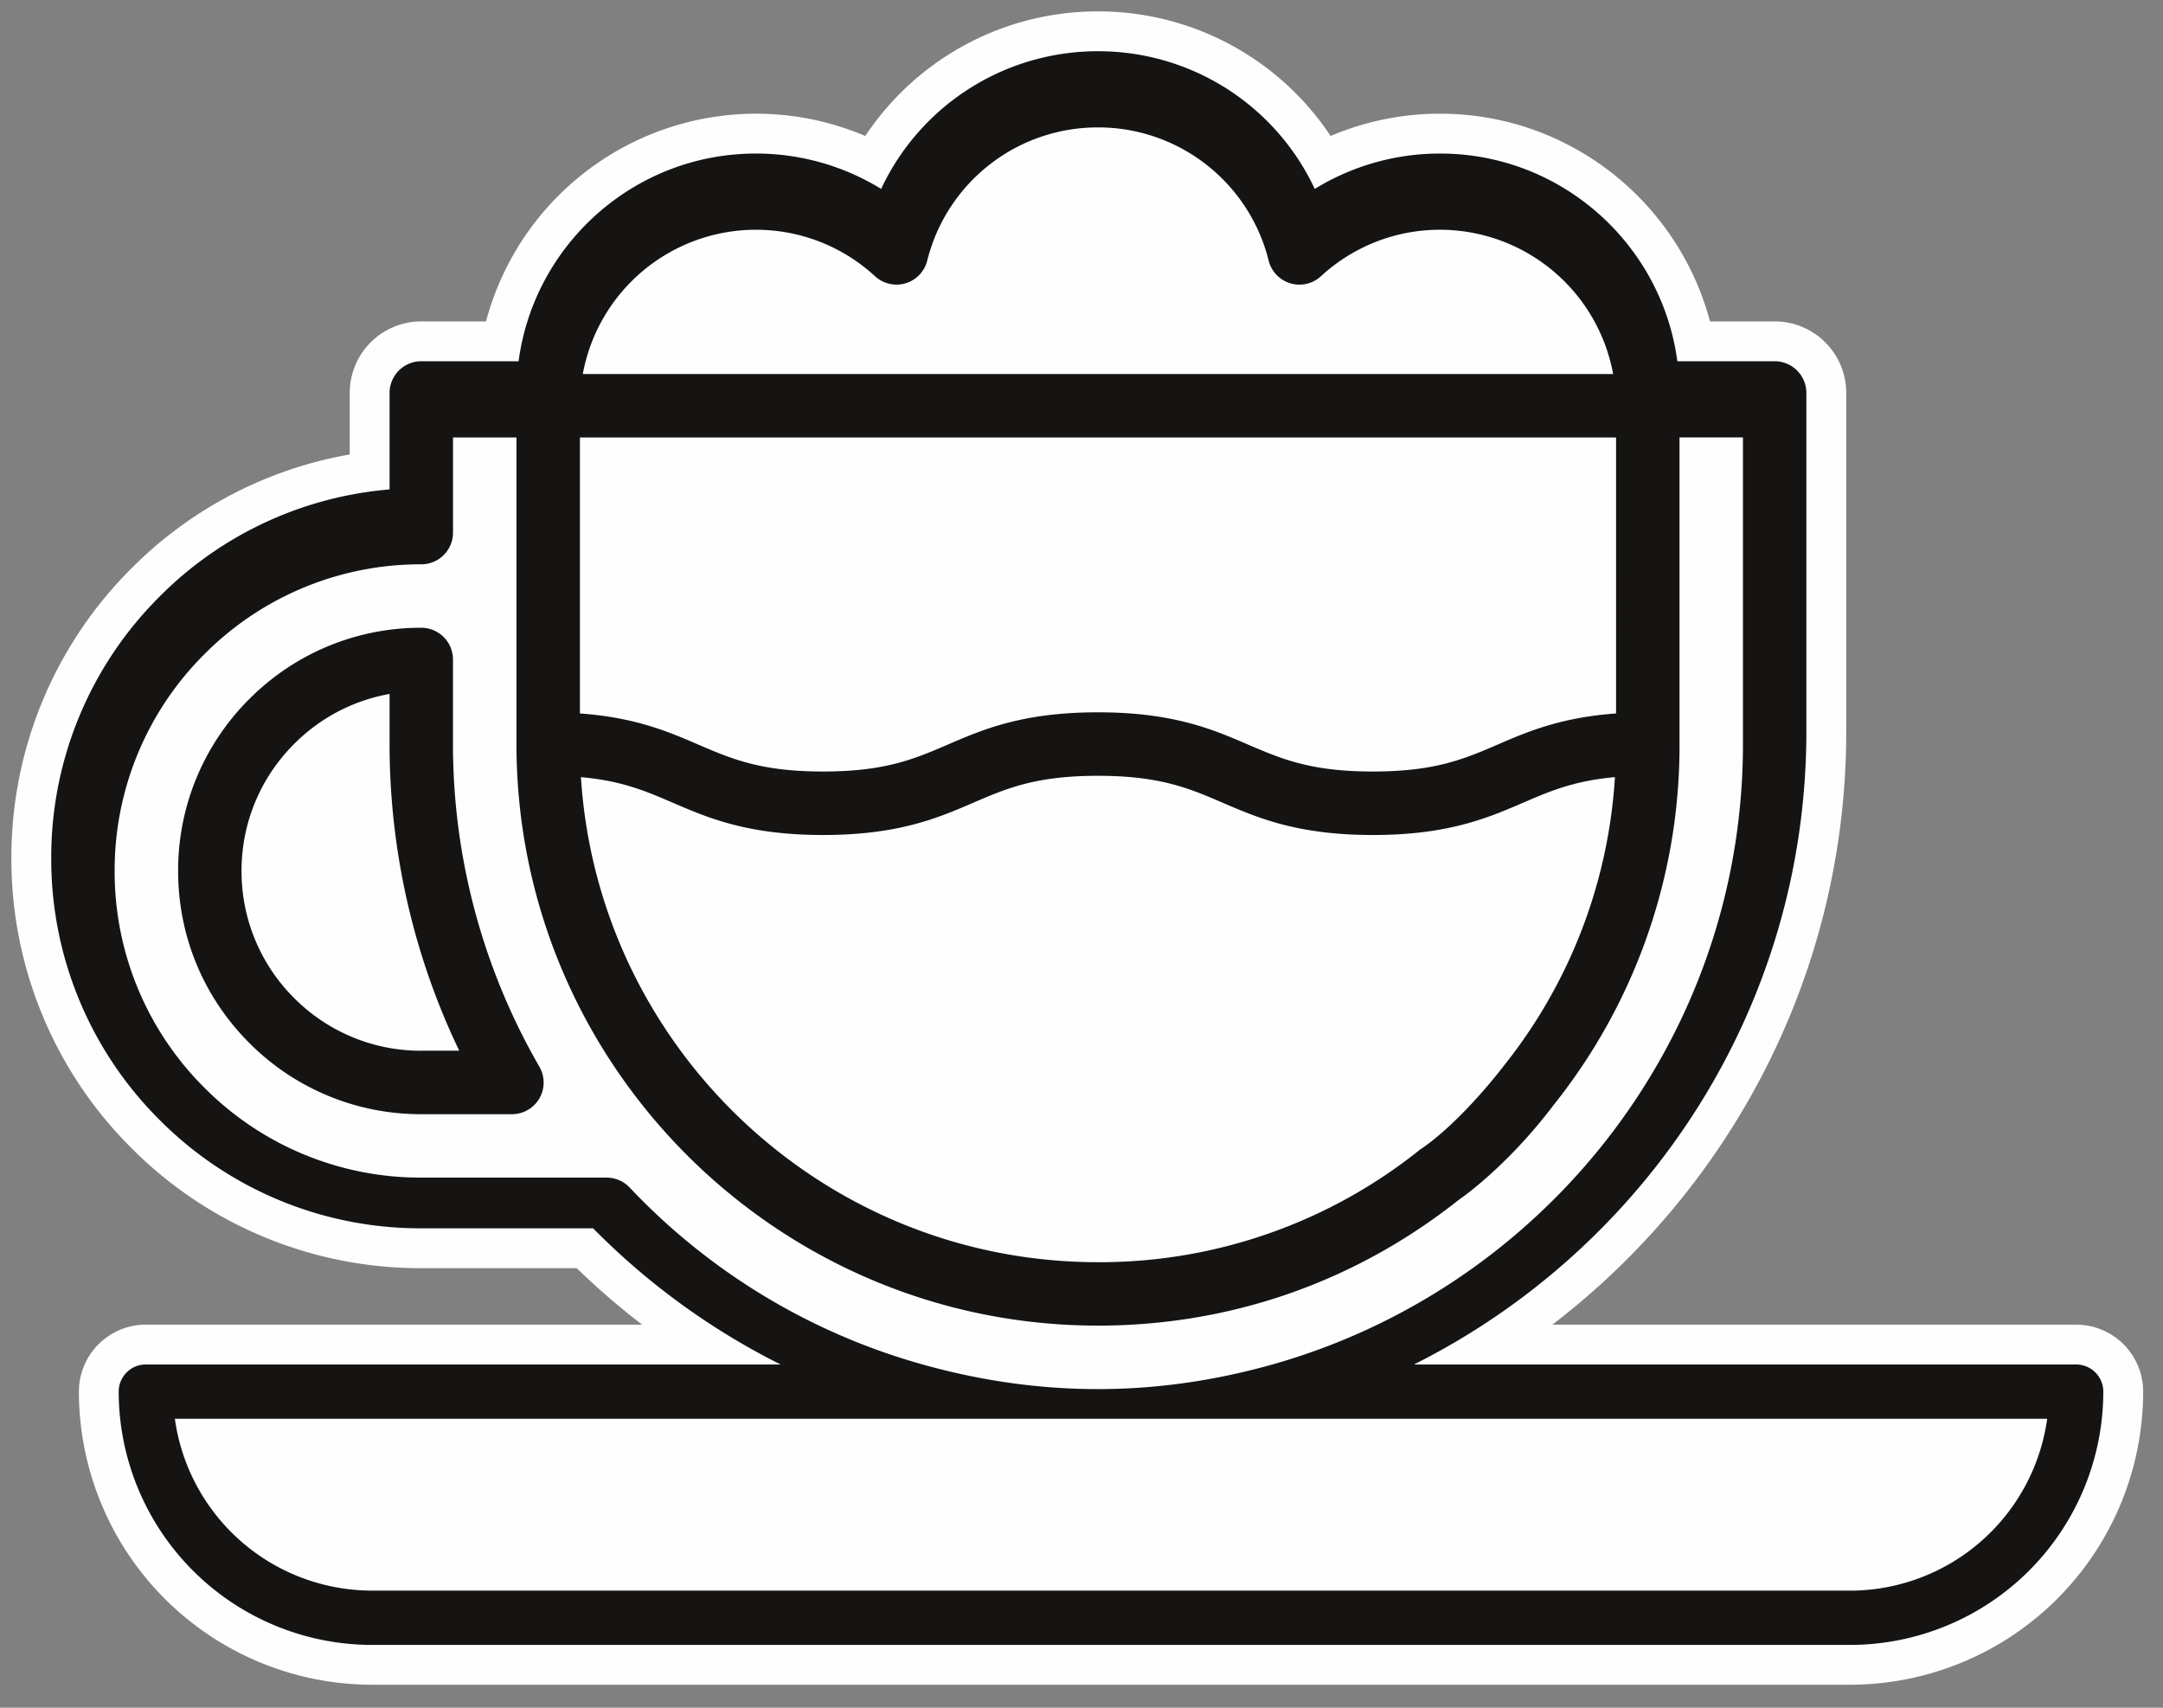 <svg width="57" height="45"><rect width="100%" height="100%" fill="#808080" stroke="none"/><g id="THIS-ONE" stroke="none" stroke-width="1" fill="none" fillRule="evenodd"><g id="Oat-Canada---V1-2b-Copy" transform="translate(-1881 -2757)"><g id="Group-11" transform="translate(1882 2758)"><path d="M53.712 34.956H36.261c6.12-3.067 10.342-9.385 10.342-16.685V9.356a.837.837 0 00-.836-.837h-2.565c-.411-3.084-3.057-5.473-6.252-5.473a6.29 6.29 0 00-3.303.932A6.296 6.296 0 0027.934.35a6.298 6.298 0 00-5.714 3.628 6.288 6.288 0 00-3.3-.932 6.317 6.317 0 00-6.253 5.473h-2.565a.836.836 0 00-.836.837v2.542a9.671 9.671 0 00-6.06 2.822A9.687 9.687 0 00.35 21.615a9.687 9.687 0 002.856 6.895 9.685 9.685 0 006.896 2.857h4.528a18.64 18.64 0 004.94 3.588H2.844a.716.716 0 00-.715.716 6.681 6.681 0 006.673 6.673h38.952a6.68 6.68 0 006.673-6.673.715.715 0 00-.715-.715" id="Fill-1" fill="#FEFEFE"/><path d="M53.712 34.956H36.261c6.12-3.067 10.342-9.385 10.342-16.685V9.356a.837.837 0 00-.836-.837h-2.565c-.411-3.084-3.057-5.473-6.252-5.473a6.29 6.29 0 00-3.303.932A6.296 6.296 0 0027.934.35a6.298 6.298 0 00-5.714 3.628 6.288 6.288 0 00-3.3-.932 6.317 6.317 0 00-6.253 5.473h-2.565a.836.836 0 00-.836.837v2.542a9.671 9.671 0 00-6.06 2.822A9.687 9.687 0 00.35 21.615a9.687 9.687 0 002.856 6.895 9.685 9.685 0 006.896 2.857h4.528a18.64 18.64 0 004.94 3.588H2.844a.716.716 0 00-.715.716 6.681 6.681 0 006.673 6.673h38.952a6.68 6.68 0 006.673-6.673.715.715 0 00-.715-.715z" id="Stroke-3" stroke="#FEFEFE" stroke-width="2.1"/><path d="M10.102 26.688a4.706 4.706 0 01-3.35-1.388 4.708 4.708 0 01-1.387-3.35c0-1.264.493-2.454 1.388-3.348a4.704 4.704 0 012.513-1.316v1.321c0 2.805.631 5.572 1.836 8.08h-1z" id="Fill-5" fill="#FEFEFE"/><path d="M10.102 26.688a4.704 4.704 0 01-3.35-1.388 4.708 4.708 0 01-1.387-3.35c0-1.264.493-2.454 1.388-3.348a4.704 4.704 0 012.513-1.316v1.321c0 2.805.631 5.572 1.836 8.08h-1zm.835-8.08v-2.23a.836.836 0 00-.835-.836A6.366 6.366 0 005.57 17.42a6.368 6.368 0 00-1.876 4.532c0 1.712.666 3.321 1.876 4.531a6.366 6.366 0 004.532 1.877h2.386a.834.834 0 00.724-1.255 16.978 16.978 0 01-2.275-8.497z" id="Fill-7" fill="#151413"/><path d="M47.754 40.915v-.001H8.802a5.251 5.251 0 01-5.194-4.528h49.34a5.251 5.251 0 01-5.194 4.529zM15.592 30.292a.836.836 0 00-.607-.261h-4.883a8.026 8.026 0 01-5.714-2.367 8.026 8.026 0 01-2.367-5.713 8.03 8.03 0 012.367-5.714 8.028 8.028 0 015.714-2.367.836.836 0 00.836-.836v-2.507h1.672v8.08c0 8.45 6.874 15.324 15.325 15.324 3.487 0 6.774-1.146 9.508-3.315 0 0 1.234-.827 2.5-2.5a15.158 15.158 0 003.316-9.51v-8.08h1.672v8.08c0 7.78-5.26 14.339-12.404 16.35-1.463.412-3 .648-4.592.648-1.591 0-3.138-.233-4.622-.649a16.85 16.85 0 01-7.72-4.663zm25.965-10.814a13.489 13.489 0 01-2.923 7.6s-1.064 1.414-2.143 2.168a.914.914 0 00-.086.06 13.493 13.493 0 01-8.47 2.954c-7.236 0-13.174-5.657-13.626-12.782 1.077.096 1.713.37 2.427.677.923.397 1.97.848 3.954.848 1.983 0 3.03-.45 3.952-.848.887-.382 1.653-.712 3.291-.712 1.64 0 2.405.33 3.292.712.923.397 1.97.848 3.954.848 1.982 0 3.029-.45 3.952-.848.714-.308 1.35-.581 2.426-.677zm-27.275-8.951h27.305V17.8c-1.459.106-2.334.48-3.117.819-.887.382-1.653.711-3.291.711-1.64 0-2.405-.33-3.293-.711-.922-.398-1.969-.849-3.953-.849-1.982 0-3.03.45-3.952.849-.888.382-1.653.711-3.292.711-1.639 0-2.405-.33-3.291-.711-.784-.339-1.657-.713-3.116-.819v-7.274zm4.637-5.473c1.166 0 2.281.434 3.14 1.225a.835.835 0 001.376-.413 4.63 4.63 0 014.5-3.509 4.629 4.629 0 014.497 3.51.836.836 0 001.378.412 4.622 4.622 0 013.139-1.225 4.644 4.644 0 014.561 3.801H14.358a4.642 4.642 0 014.561-3.801zm34.794 29.902H36.26c6.121-3.068 10.342-9.385 10.342-16.684V9.356a.836.836 0 00-.836-.837h-2.564c-.411-3.085-3.057-5.473-6.253-5.473a6.297 6.297 0 00-3.302.932A6.297 6.297 0 0027.935.35a6.3 6.3 0 00-5.715 3.628 6.292 6.292 0 00-3.3-.932c-3.197 0-5.844 2.388-6.254 5.473h-2.564a.836.836 0 00-.836.837v2.541a9.675 9.675 0 00-6.06 2.823A9.686 9.686 0 00.35 21.616a9.69 9.69 0 002.856 6.895 9.688 9.688 0 006.896 2.856h4.528a18.664 18.664 0 004.94 3.588H2.844a.715.715 0 00-.716.716 6.682 6.682 0 006.674 6.674h38.952a6.68 6.68 0 006.673-6.674.714.714 0 00-.714-.715z" id="Fill-9" fill="#151413"/></g></g></g></svg>